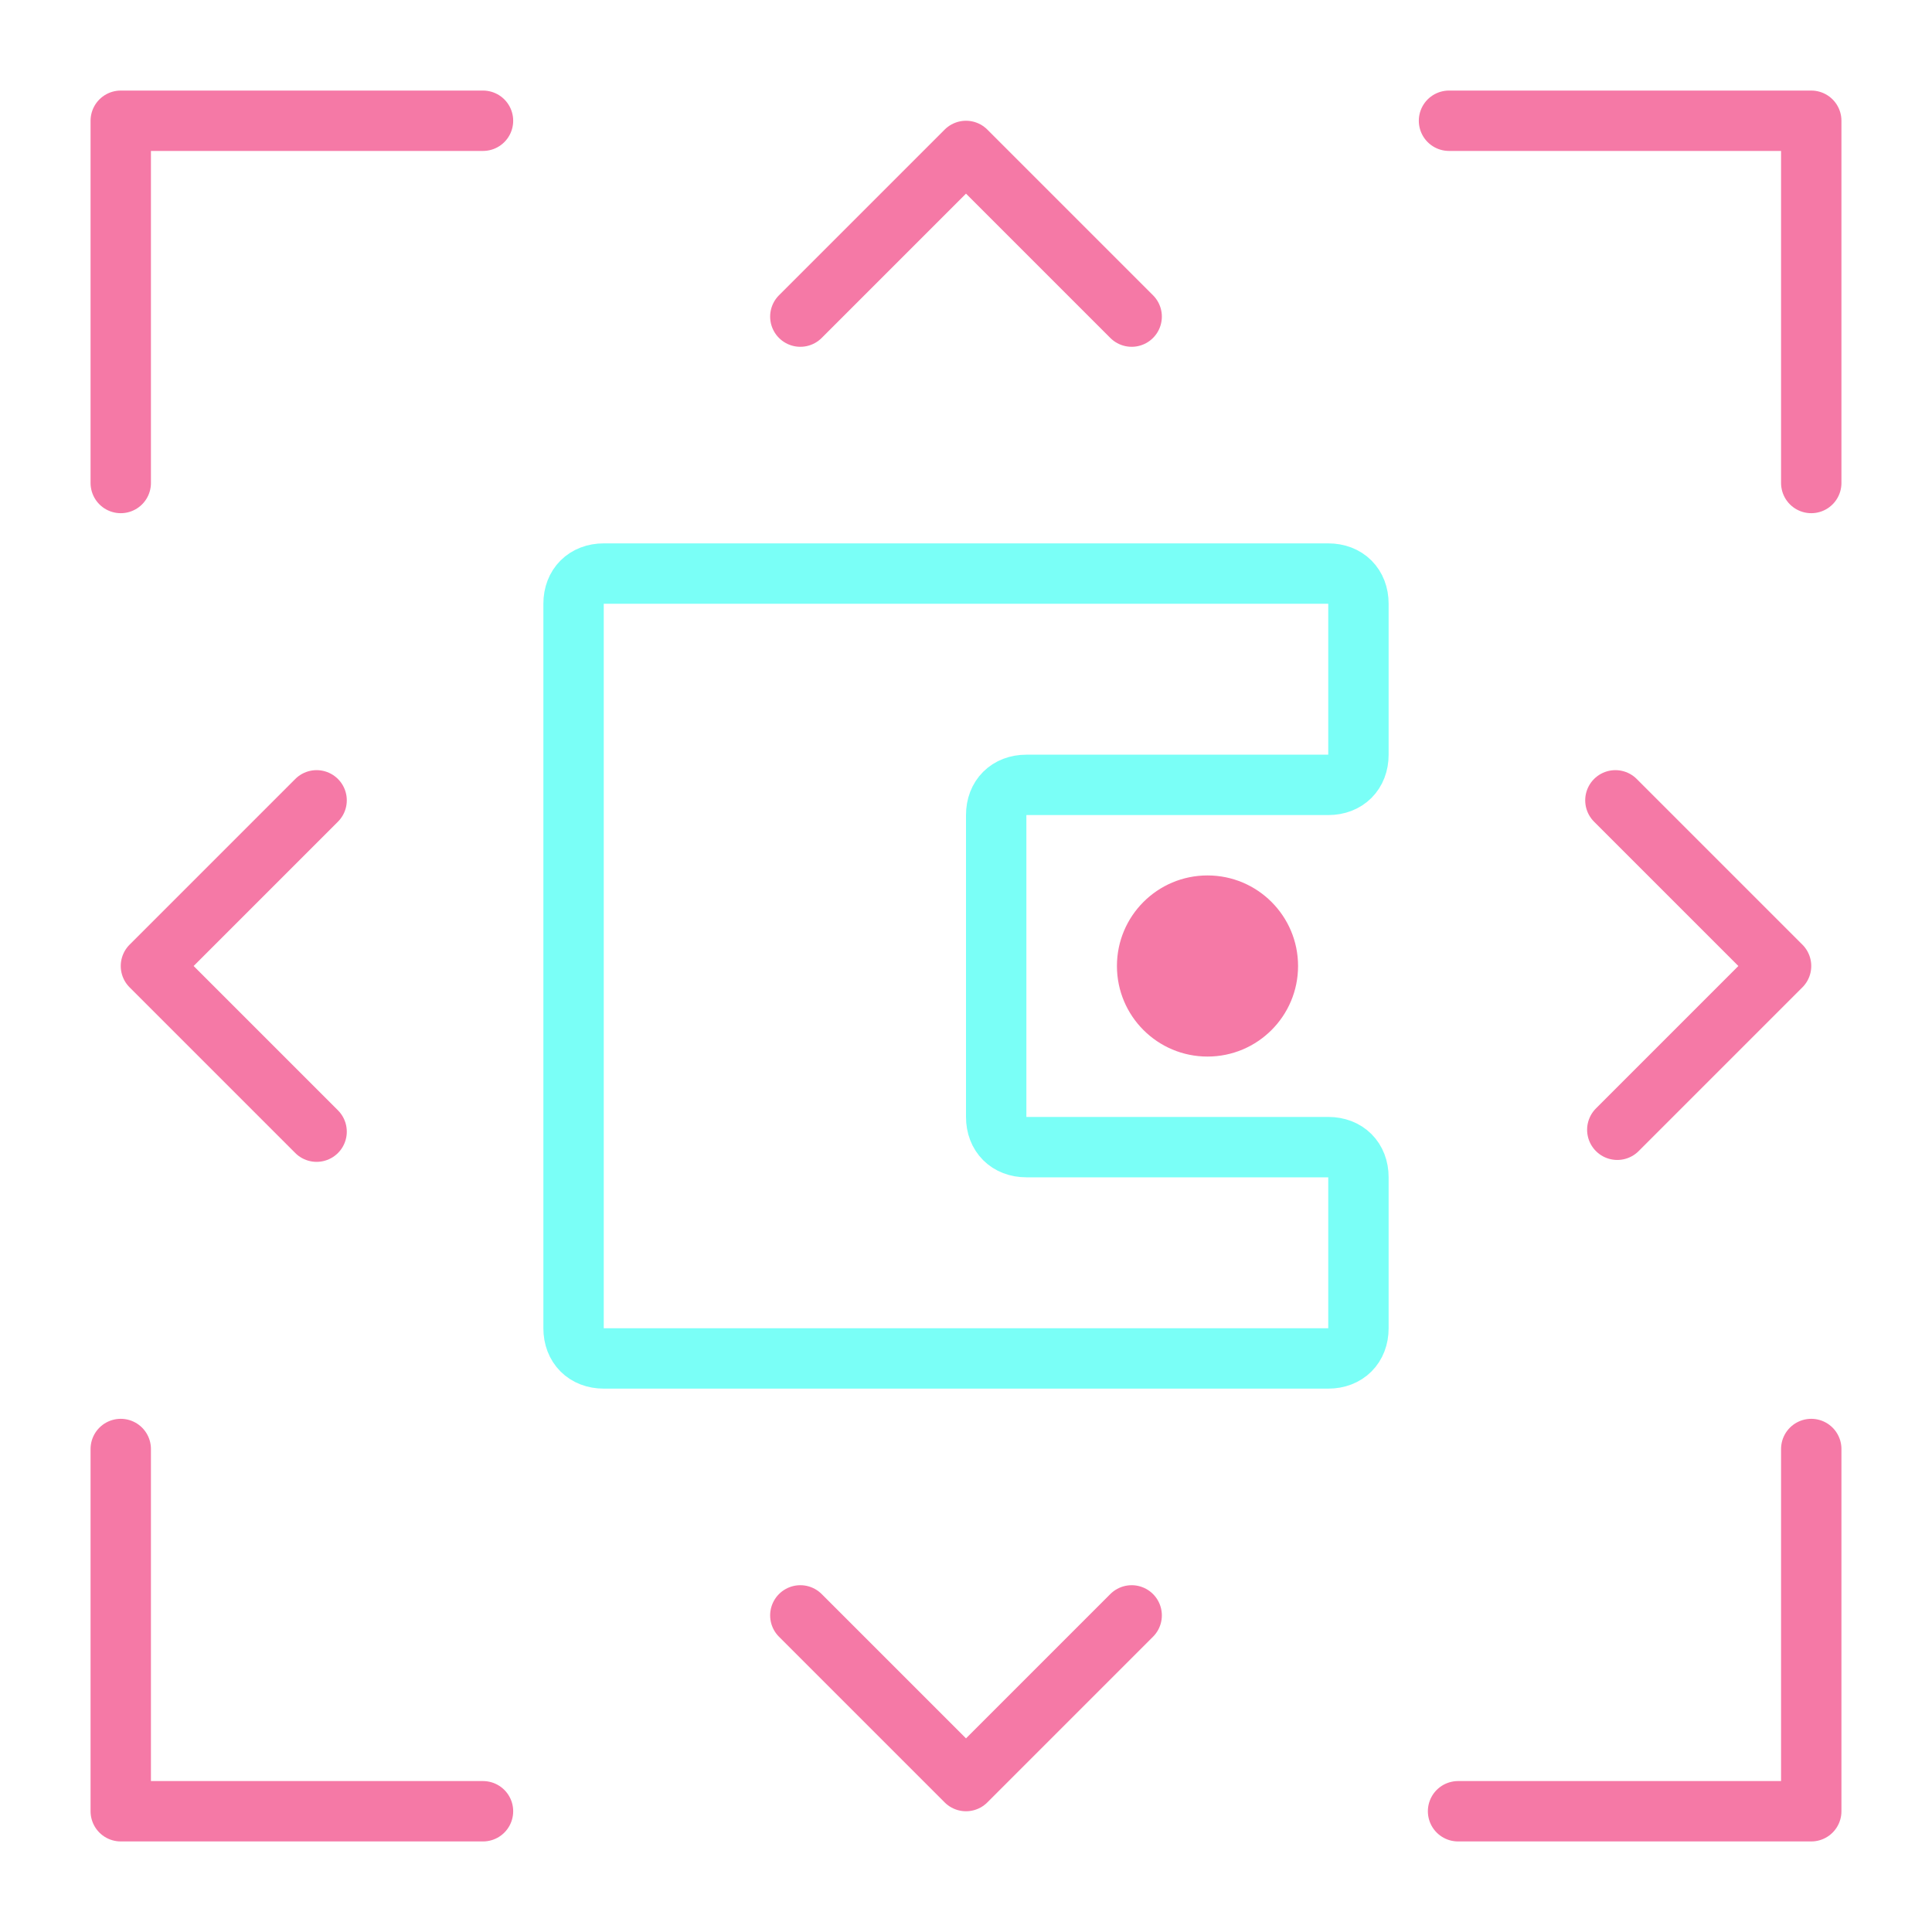 <svg width="64" height="64" viewBox="0 0 64 64" fill="none" xmlns="http://www.w3.org/2000/svg">
<path d="M40 35C41.657 35 43 33.657 43 32C43 30.343 41.657 29 40 29C38.343 29 37 30.343 37 32C37 33.657 38.343 35 40 35Z" fill="#F579A6"/>
<path d="M33 30V37C33 37.6 33.4 38 34 38H44C44.6 38 45 38.4 45 39V44C45 44.6 44.6 45 44 45H20C19.4 45 19 44.6 19 44V20C19 19.4 19.4 19 20 19H44C44.6 19 45 19.4 45 20V25C45 25.6 44.6 26 44 26H34C33.4 26 33 26.4 33 27V32" stroke="#7AFFF7" stroke-width="2" stroke-miterlimit="10" stroke-linecap="round" stroke-linejoin="round"/>
<path d="M53.575 37.425L59 32L53.512 26.512" stroke="#F579A6" stroke-width="2" stroke-miterlimit="10" stroke-linecap="round" stroke-linejoin="round"/>
<path d="M10.488 26.512L5 32L10.488 37.488" stroke="#F579A6" stroke-width="2" stroke-miterlimit="10" stroke-linecap="round" stroke-linejoin="round"/>
<path d="M37.488 10.488L32 5L26.512 10.488" stroke="#F579A6" stroke-width="2" stroke-miterlimit="10" stroke-linecap="round" stroke-linejoin="round"/>
<path d="M26.512 53.512L32 59L37.488 53.512" stroke="#F579A6" stroke-width="2" stroke-miterlimit="10" stroke-linecap="round" stroke-linejoin="round"/>
<path d="M48.3 60H60V48" stroke="#F579A6" stroke-width="2" stroke-miterlimit="10" stroke-linecap="round" stroke-linejoin="round"/>
<path d="M16 4H4V16" stroke="#F579A6" stroke-width="2" stroke-miterlimit="10" stroke-linecap="round" stroke-linejoin="round"/>
<path d="M60 16V4H48" stroke="#F579A6" stroke-width="2" stroke-miterlimit="10" stroke-linecap="round" stroke-linejoin="round"/>
<path d="M4 48V60H16" stroke="#F579A6" stroke-width="2" stroke-miterlimit="10" stroke-linecap="round" stroke-linejoin="round"/>
</svg>
